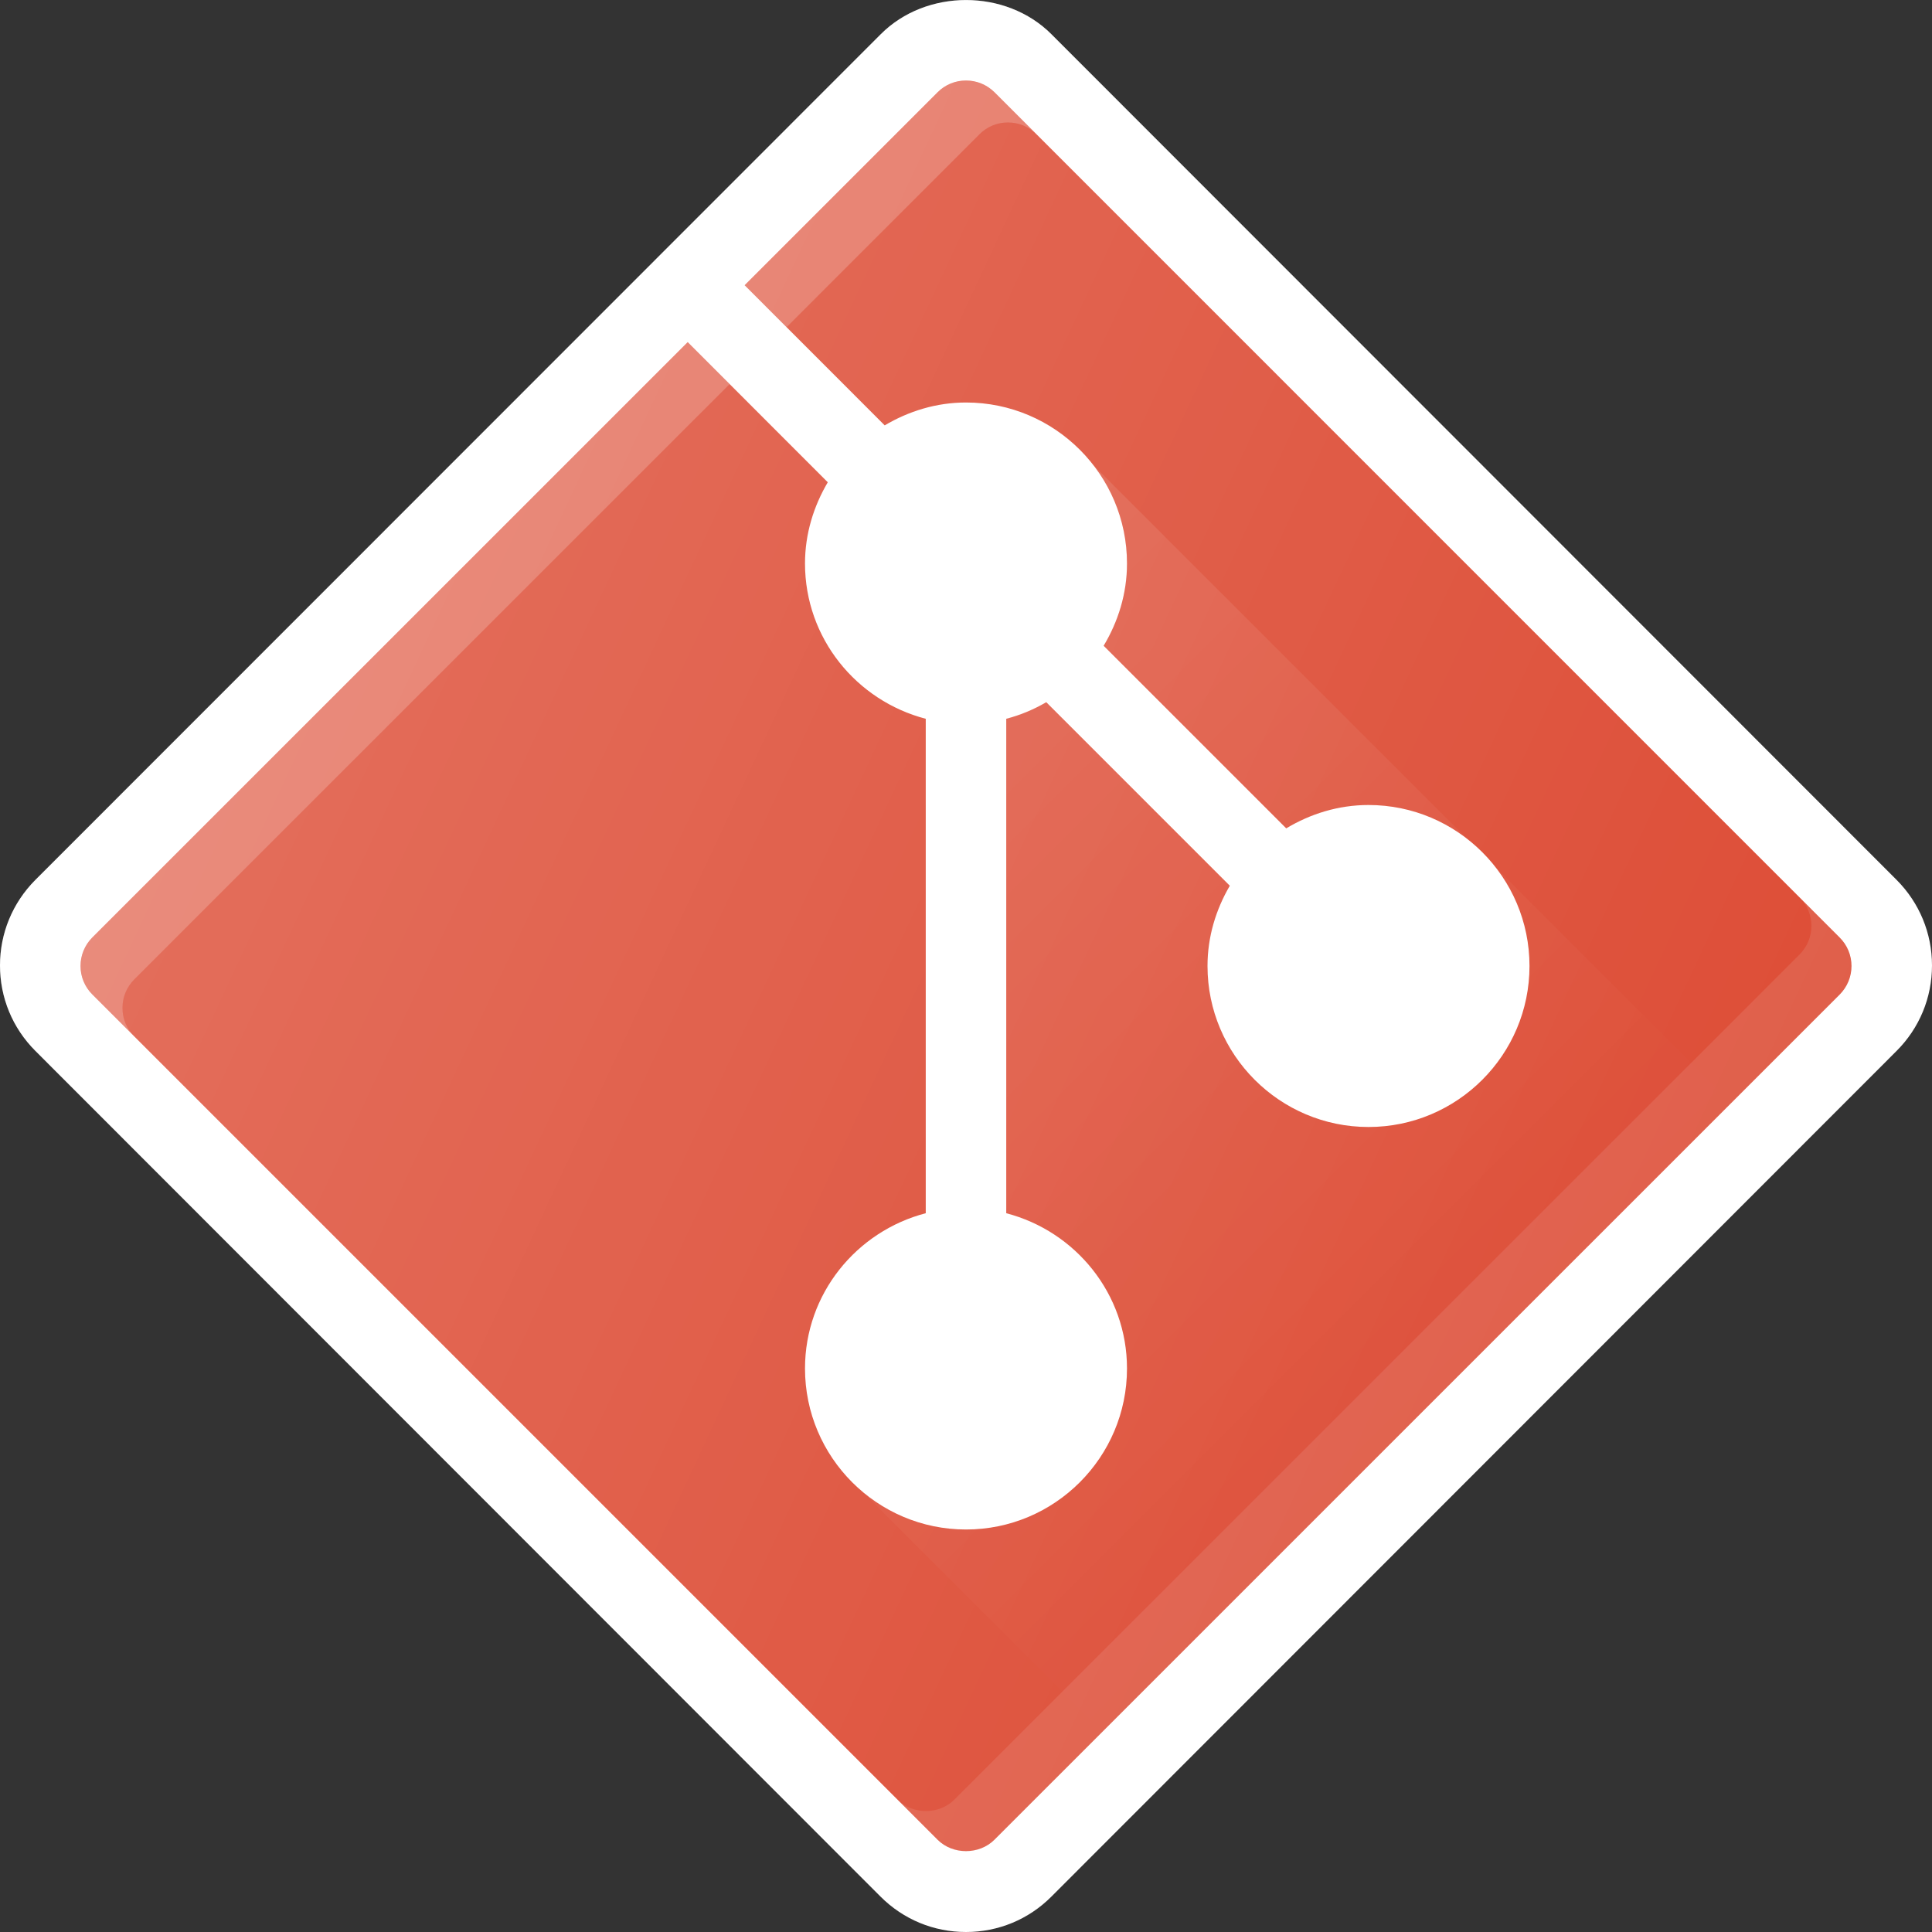 <svg id="SvgjsSvg1092" width="288" height="288" xmlns="http://www.w3.org/2000/svg" version="1.1" xmlns:xlink="http://www.w3.org/1999/xlink" xmlns:svgjs="http://svgjs.com/svgjs"><rect width="100%" height="100%" fill="#333333" stroke="none"/><defs id="SvgjsDefs1093"></defs><g id="SvgjsG1094"><svg xmlns="http://www.w3.org/2000/svg" enable-background="new 0 0 24 24" viewBox="0 0 24 24" width="288" height="288"><path fill="#ffffff" d="M23.562,10.932C23.561,10.932,23.561,10.932,23.562,10.932l-10.5-10.506   c-0.566-0.568-1.558-0.567-2.122,0L0.438,10.932C0.156,11.216,0,11.593,0,11.993c0,0.401,0.156,0.778,0.439,1.061L10.938,23.56   C11.222,23.844,11.599,24,12,24s0.778-0.156,1.061-0.44l10.5-10.506C23.844,12.771,24,12.393,24,11.993   C24,11.593,23.844,11.216,23.562,10.932z" class="color303c42 svgShape"></path><path fill="#dd4c35" d="M22.854,12.354l-10.501,10.5c-0.188,0.188-0.517,0.189-0.706,0l-10.5-10.5   C1.052,12.259,1,12.133,1,12s0.052-0.259,0.146-0.354L8.543,4.25l1.74,1.741C10.108,6.288,10,6.63,10,7   c0,0.929,0.64,1.705,1.5,1.929v6.142c-0.86,0.224-1.5,1-1.5,1.929c0,1.103,0.897,2,2,2s2-0.897,2-2c0-0.929-0.64-1.705-1.5-1.929   V8.929c0.177-0.046,0.343-0.116,0.497-0.206l2.28,2.28C15.105,11.298,15,11.635,15,12c0,1.103,0.897,2,2,2s2-0.897,2-2   s-0.897-2-2-2c-0.375,0-0.722,0.11-1.022,0.29L13.71,8.022C13.89,7.722,14,7.375,14,7c0-1.103-0.897-2-2-2   c-0.37,0-0.712,0.108-1.01,0.284L9.25,3.543l2.397-2.397C11.741,1.052,11.866,1,12,1s0.259,0.052,0.354,0.146l10.499,10.5   C22.948,11.741,23,11.867,23,12S22.948,12.259,22.854,12.354z" class="coloref5350 svgShape"></path><circle cx="12" cy="7" r="1" fill="#ffffff" class="colorfff svgShape"></circle><circle cx="12" cy="17" r="1" fill="#ffffff" class="colorfff svgShape"></circle><circle cx="17" cy="12" r="1" fill="#ffffff" class="colorfff svgShape"></circle><path fill="#ffffff" d="M1.667 12.167l7.397-7.396L8.543 4.25l-7.397 7.396C1.052 11.741 1 11.867 1 12s.052.259.146.354l.521.521c-.095-.095-.146-.22-.146-.354S1.573 12.262 1.667 12.167zM10.99 5.284l-1.219-1.22 2.397-2.397c.094-.094.219-.146.353-.146s.259.052.353.146l-.521-.521C12.259 1.052 12.134 1 12 1s-.259.052-.353.146L9.25 3.543 10.99 5.284 10.99 5.284z" opacity=".2" class="colorfff svgShape"></path><linearGradient id="a" x1="9.62" x2="17.6" y1="9.627" y2="17.607" gradientUnits="userSpaceOnUse"><stop offset="0" stop-opacity=".1" stop-color="#ffffff" class="stopColor000000 svgShape"></stop><stop offset="1" stop-opacity="0" stop-color="#ffffff" class="stopColor000000 svgShape"></stop></linearGradient><path fill="url(#a)" d="M13.71,8.022l2.268,2.268C16.278,10.11,16.625,10,17,10c0.49,0,0.933,0.184,1.281,0.477   l-4.756-4.756l0,0C13.817,6.07,14,6.512,14,7C14,7.375,13.89,7.722,13.71,8.022z M18.523,10.719C18.816,11.067,19,11.51,19,12   c0,1.103-0.897,2-2,2s-2-0.897-2-2c0-0.365,0.105-0.702,0.277-0.997l-2.28-2.28c-0.154,0.09-0.32,0.16-0.497,0.206v6.142   c0.86,0.224,1.5,1,1.5,1.929c0,1.103-0.897,2-2,2c-0.523,0-0.996-0.206-1.353-0.536l3.048,3.048l7.81-7.81L18.523,10.719z    M10.512,18.328l0.025,0.025c-0.008-0.009-0.015-0.018-0.023-0.027L10.512,18.328z"></path><path d="M22.853,11.646l-0.498-0.498c0.096,0.095,0.147,0.221,0.147,0.354s-0.052,0.259-0.146,0.354   l-10.501,10.5c-0.188,0.188-0.517,0.189-0.706,0l0.498,0.498c0.189,0.189,0.519,0.189,0.706,0l10.501-10.5   C22.948,12.259,23,12.133,23,12S22.948,11.741,22.853,11.646z" opacity=".1" fill="#ffffff" class="color000 svgShape"></path><linearGradient id="b" x1="2.014" x2="21.983" y1="7.34" y2="16.652" gradientUnits="userSpaceOnUse"><stop offset="0" stop-color="#ffffff" stop-opacity=".2" class="stopColorfff svgShape"></stop><stop offset="1" stop-color="#ffffff" stop-opacity="0" class="stopColorfff svgShape"></stop></linearGradient><path fill="url(#b)" d="M23.562,10.932C23.561,10.932,23.561,10.932,23.562,10.932l-10.5-10.506   c-0.566-0.568-1.558-0.567-2.122,0L0.438,10.932C0.156,11.216,0,11.593,0,11.993c0,0.401,0.156,0.778,0.439,1.061L10.938,23.56   C11.222,23.844,11.599,24,12,24s0.778-0.156,1.061-0.44l10.5-10.506C23.844,12.771,24,12.393,24,11.993   C24,11.593,23.844,11.216,23.562,10.932z"></path></svg></g></svg>